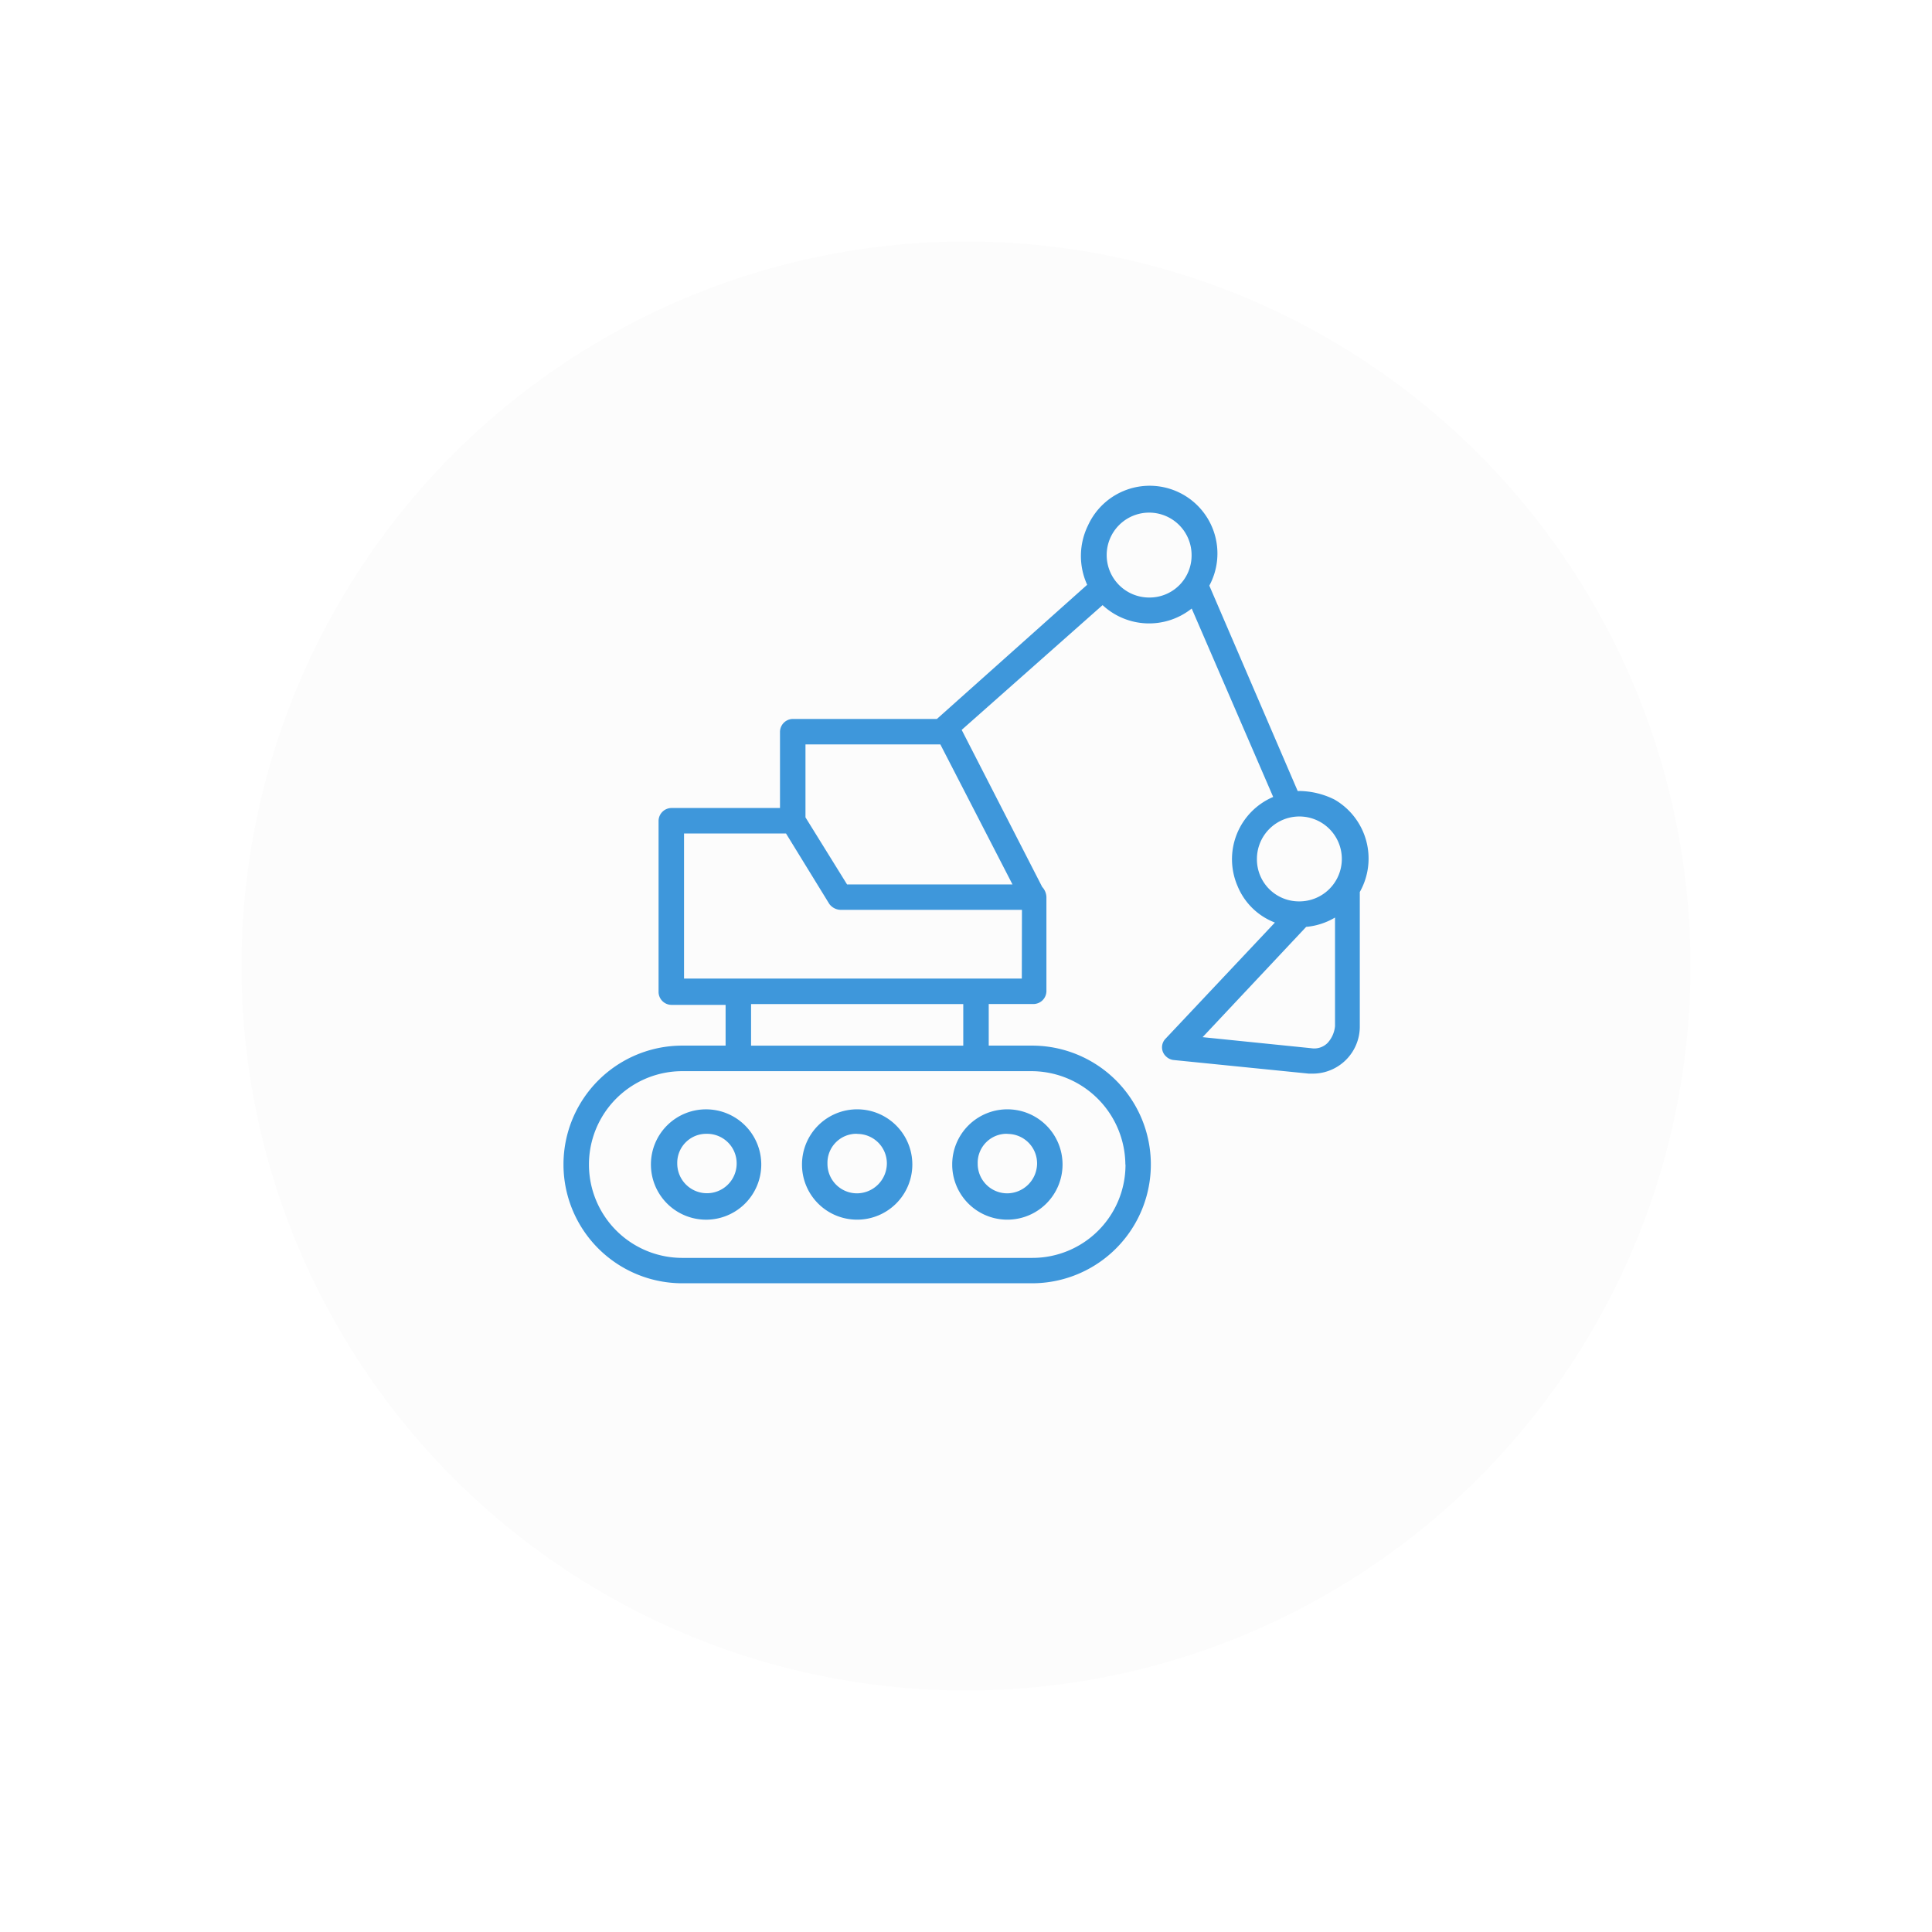 <svg xmlns="http://www.w3.org/2000/svg" xmlns:xlink="http://www.w3.org/1999/xlink" viewBox="-11125 5494 72 72">
  <defs>
    <style>
      .cls-1 {
        fill: #fff;
        stroke: #95989a;
      }

      .cls-2 {
        fill: #fcfcfc;
      }

      .cls-3 {
        clip-path: url(#clip-path);
      }

      .cls-4 {
        fill: #3e97db;
      }

      .cls-5 {
        filter: url(#Subtraction_11);
      }

      .cls-6 {
        filter: url(#Ellipse_59);
      }
    </style>
    <filter id="Ellipse_59" x="-11125" y="5494" width="72" height="72" filterUnits="userSpaceOnUse">
      <feOffset dy="3" input="SourceAlpha"/>
      <feGaussianBlur stdDeviation="3" result="blur"/>
      <feFlood flood-opacity="0.161"/>
      <feComposite operator="in" in2="blur"/>
      <feComposite in="SourceGraphic"/>
    </filter>
    <filter id="Subtraction_11" x="-11123.001" y="5495.999" width="68.001" height="68" filterUnits="userSpaceOnUse">
      <feOffset dy="3" input="SourceAlpha"/>
      <feGaussianBlur stdDeviation="3" result="blur-2"/>
      <feFlood flood-opacity="0.161"/>
      <feComposite operator="in" in2="blur-2"/>
      <feComposite in="SourceGraphic"/>
    </filter>
    <clipPath id="clip-path">
      <rect id="Rectangle_234" data-name="Rectangle 234" class="cls-1" width="30" height="30" transform="translate(520 1613)"/>
    </clipPath>
  </defs>
  <g id="Group_446" data-name="Group 446" transform="translate(-11599 3807)">
    <g class="cls-6" transform="matrix(1, 0, 0, 1, 11599, -3807)">
      <circle id="Ellipse_59-2" data-name="Ellipse 59" class="cls-2" cx="27" cy="27" r="27" transform="translate(-11116 5500)"/>
    </g>
    <g class="cls-5" transform="matrix(1, 0, 0, 1, 11599, -3807)">
      <path id="Subtraction_11-2" data-name="Subtraction 11" class="cls-2" d="M-4185-3742.6a25.028,25.028,0,0,1-25-25,25.029,25.029,0,0,1,25-25,25.028,25.028,0,0,1,25,25A25.028,25.028,0,0,1-4185-3742.6Zm0-46.226a21.25,21.25,0,0,0-21.226,21.227A21.25,21.25,0,0,0-4185-3746.373a21.25,21.25,0,0,0,21.227-21.227A21.25,21.25,0,0,0-4185-3788.826Z" transform="translate(-6904 9294.6)"/>
    </g>
    <g id="Mask_Group_54" data-name="Mask Group 54" class="cls-3" transform="translate(-25 92)">
      <g id="noun_1231286_cc" transform="translate(520 1613.174)">
        <path id="Path_432" data-name="Path 432" class="cls-4" d="M13.061,31.5a2.056,2.056,0,1,0-2.056-2.056A2.052,2.052,0,0,0,13.061,31.5Zm0-3.195a1.1,1.1,0,0,1,1.107,1.107,1.121,1.121,0,0,1-1.107,1.107,1.1,1.1,0,0,1-1.107-1.107A1.081,1.081,0,0,1,13.061,28.3Z" transform="translate(-2.117 -4.221)"/>
        <path id="Path_433" data-name="Path 433" class="cls-4" d="M19.406,31.5a2.056,2.056,0,1,0-2.056-2.056A2.052,2.052,0,0,0,19.406,31.5Zm0-3.195a1.1,1.1,0,0,1,1.107,1.107,1.121,1.121,0,0,1-1.107,1.107A1.1,1.1,0,0,1,18.3,29.412,1.081,1.081,0,0,1,19.406,28.3Z" transform="translate(-2.864 -4.221)"/>
        <path id="Path_434" data-name="Path 434" class="cls-4" d="M4.624,29.444A2.056,2.056,0,1,0,6.68,27.388,2.052,2.052,0,0,0,4.624,29.444ZM6.712,28.3a1.1,1.1,0,0,1,1.107,1.107,1.107,1.107,0,0,1-2.214,0A1.081,1.081,0,0,1,6.712,28.3Z" transform="translate(-1.366 -4.22)"/>
        <path id="Path_435" data-name="Path 435" class="cls-4" d="M28.356,12.437h-.063L25,4.783A2.525,2.525,0,1,0,20.48,2.537a2.584,2.584,0,0,0-.032,2.214l-5.6,5H9.472A.486.486,0,0,0,9,10.223V13.07H4.949a.486.486,0,0,0-.474.474v6.389a.486.486,0,0,0,.474.474H6.973v1.518H5.36a4.428,4.428,0,0,0,0,8.857H18.392a4.428,4.428,0,0,0,0-8.857H16.779v-1.55h1.676a.486.486,0,0,0,.474-.474V16.391a.584.584,0,0,0-.158-.38l-3-5.852,5.251-4.65a2.546,2.546,0,0,0,3.321.127l3.037,7.022a2.521,2.521,0,0,0-1.328,3.321,2.452,2.452,0,0,0,1.392,1.36l-4.08,4.333a.459.459,0,0,0,.032.664.471.471,0,0,0,.285.127l5.029.506h.158a1.755,1.755,0,0,0,1.74-1.74V16.2a2.538,2.538,0,0,0-.949-3.448,3.016,3.016,0,0,0-1.3-.316ZM14.976,10.7l2.689,5.219H11.5l-1.55-2.5V10.7Zm6.9,15.657a3.469,3.469,0,0,1-3.479,3.479H5.36a3.479,3.479,0,0,1,0-6.959H18.392a3.51,3.51,0,0,1,3.479,3.479ZM15.83,21.926H7.922v-1.55H15.83Zm2.182-2.5H5.424V14.019h3.8l1.613,2.625a.541.541,0,0,0,.411.221h6.769Zm4.745-14.2a1.582,1.582,0,1,1,1.582-1.582,1.566,1.566,0,0,1-1.582,1.582Zm4.017,9.742a1.582,1.582,0,1,1,1.582,1.582A1.566,1.566,0,0,1,26.774,14.968ZM29.4,21.832a.7.7,0,0,1-.6.19L24.75,21.61,28.609,17.5a2.538,2.538,0,0,0,1.075-.348V21.2A1.067,1.067,0,0,1,29.4,21.832Z" transform="translate(-0.932 -1.132)"/>
      </g>
    </g>
  </g>
</svg>
